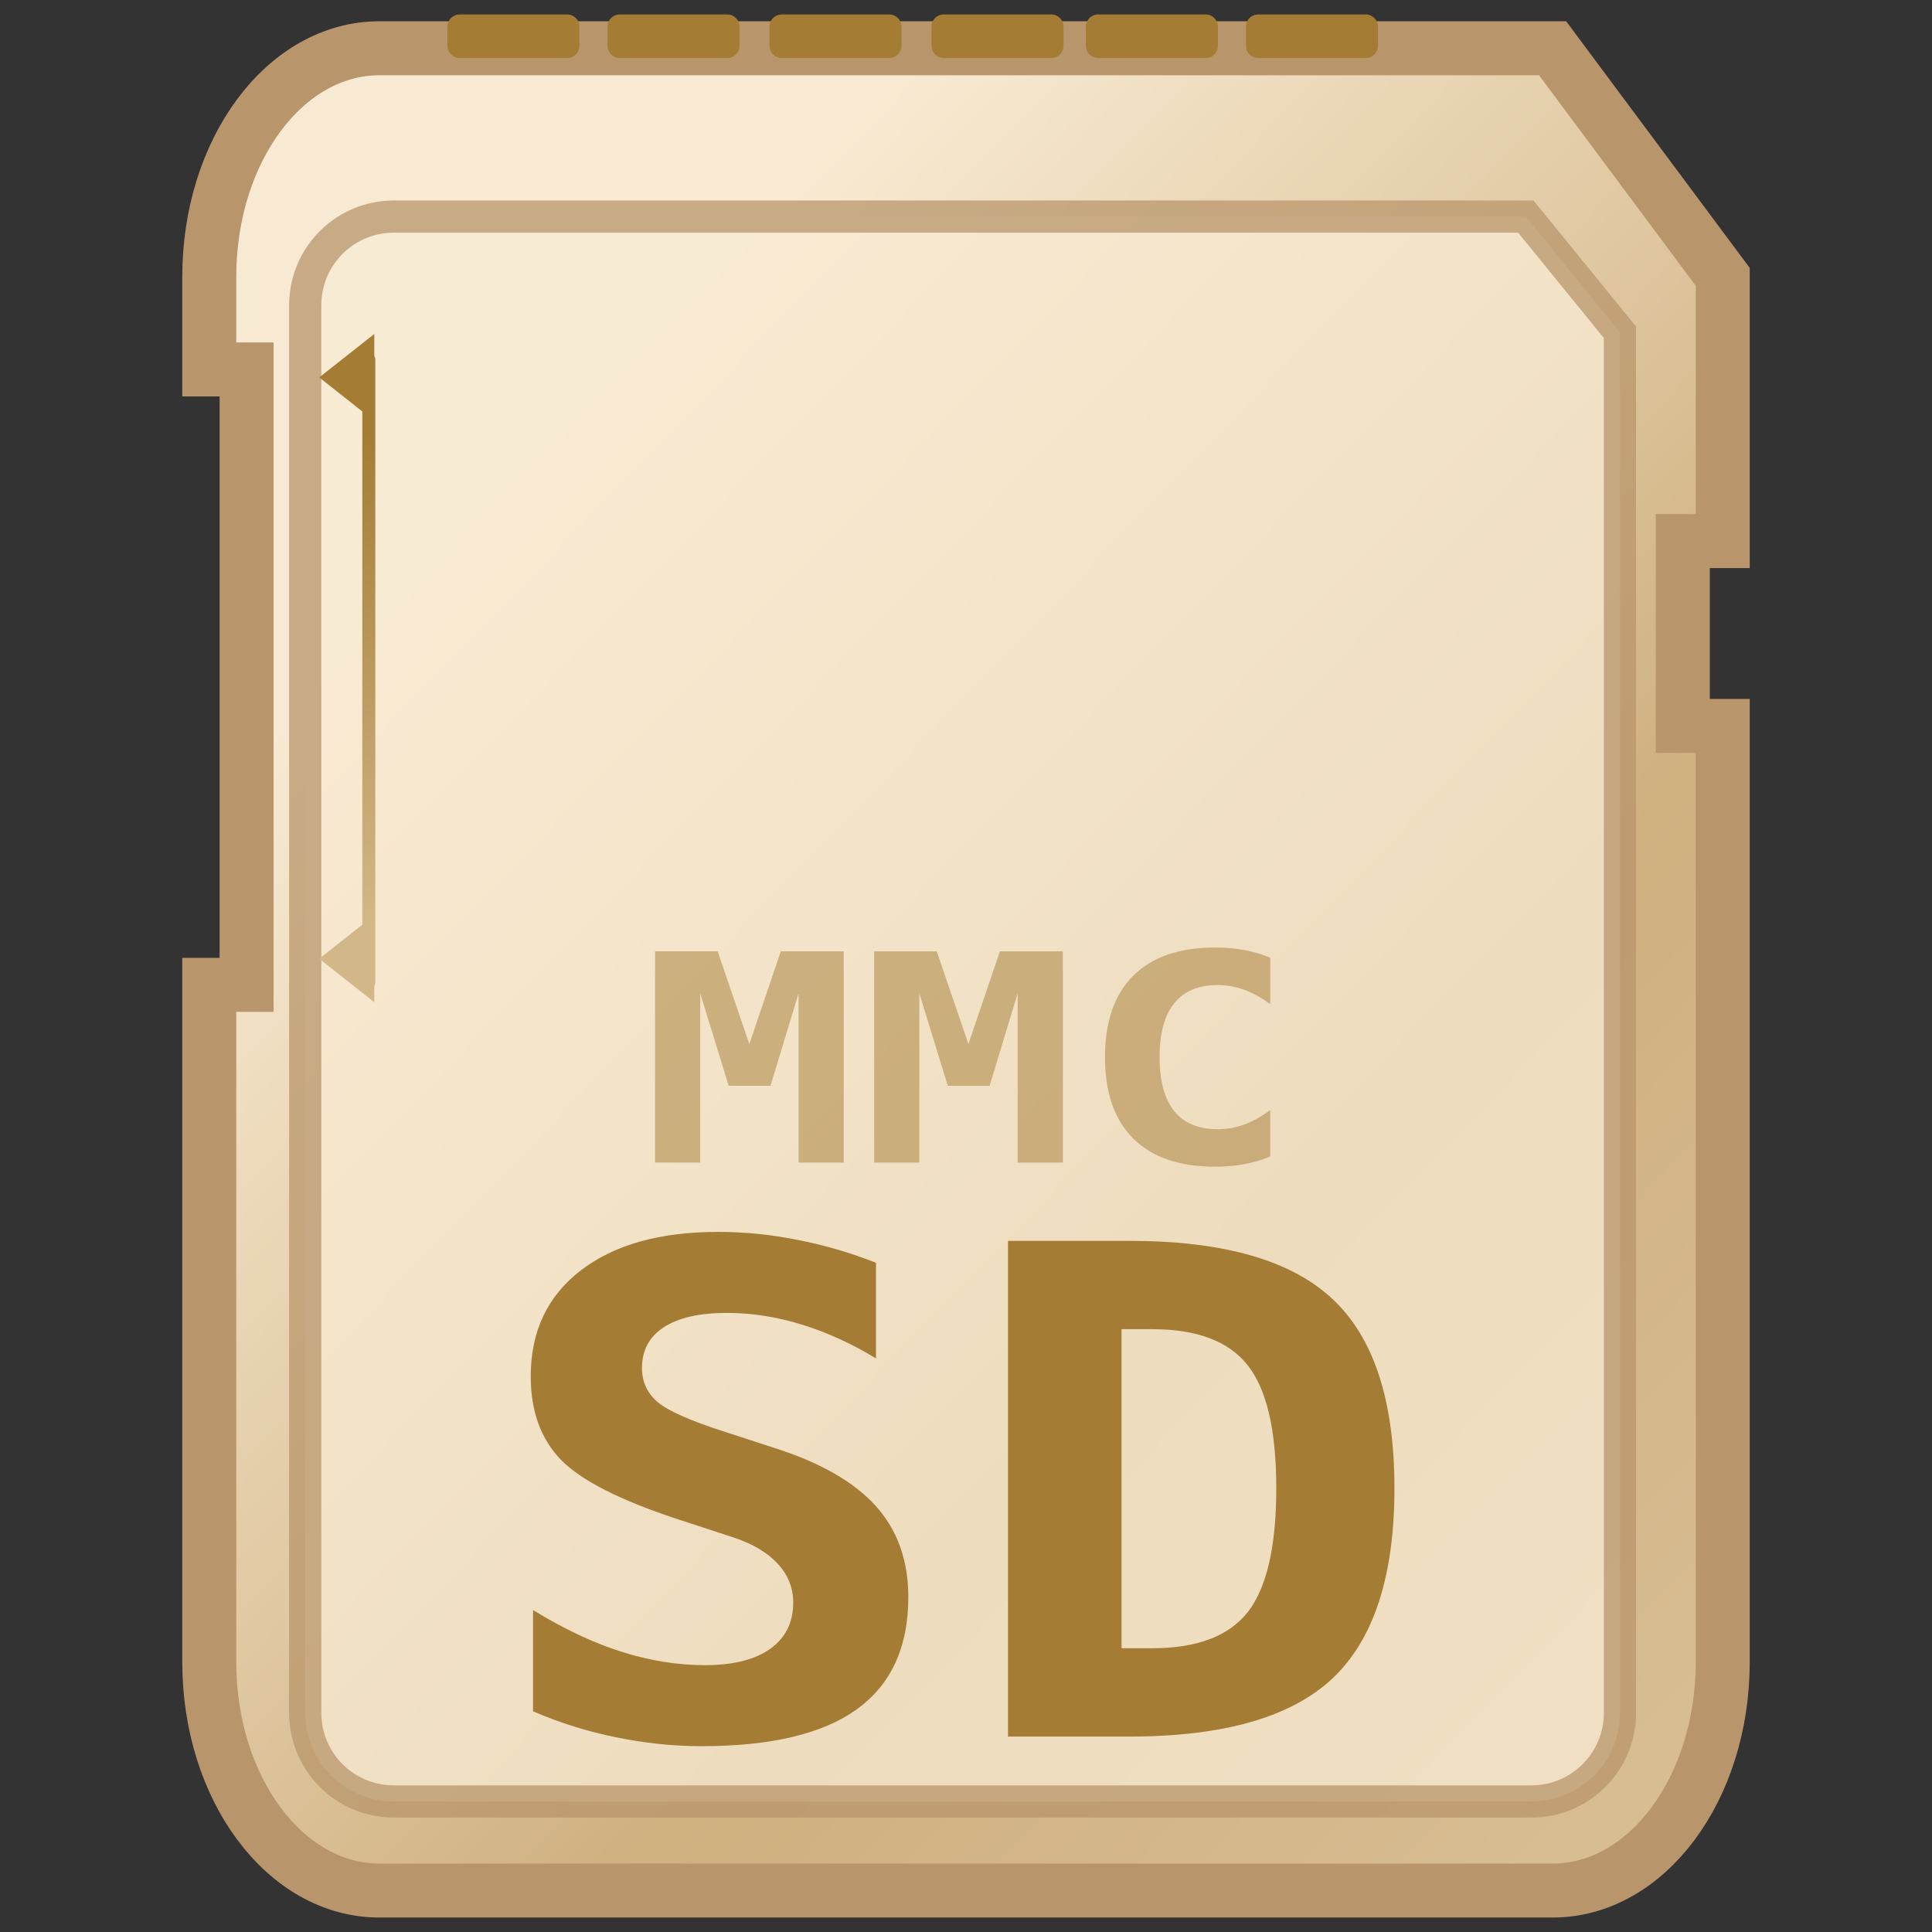 <?xml version="1.0" encoding="UTF-8" standalone="no"?>
<!-- Created with Inkscape (http://www.inkscape.org/) -->
<svg
   xmlns:dc="http://purl.org/dc/elements/1.1/"
   xmlns:cc="http://creativecommons.org/ns#"
   xmlns:rdf="http://www.w3.org/1999/02/22-rdf-syntax-ns#"
   xmlns:svg="http://www.w3.org/2000/svg"
   xmlns="http://www.w3.org/2000/svg"
   xmlns:xlink="http://www.w3.org/1999/xlink"
   xmlns:sodipodi="http://sodipodi.sourceforge.net/DTD/sodipodi-0.dtd"
   xmlns:inkscape="http://www.inkscape.org/namespaces/inkscape"
   width="128"
   height="128"
   id="svg3181"
   sodipodi:version="0.32"
   inkscape:version="0.46"
   version="1.0"
   sodipodi:docname="gnome-dev-media-sdmmc.svg"
   inkscape:output_extension="org.inkscape.output.svg.inkscape">
  <rect width="100%" height="100%" fill="#333333" stroke="none"/>
  <defs
     id="defs3183">
    <linearGradient
       id="linearGradient3293">
      <stop
         style="stop-color:#a47c34;stop-opacity:1;"
         offset="0"
         id="stop3295" />
      <stop
         style="stop-color:#d2b888;stop-opacity:1;"
         offset="1"
         id="stop3297" />
    </linearGradient>
    <linearGradient
       id="linearGradient3717">
      <stop
         id="stop3719"
         offset="0"
         style="stop-color:#f8ead2;stop-opacity:1;" />
      <stop
         style="stop-color:#cfb07f;stop-opacity:1;"
         offset="0.529"
         id="stop3725" />
      <stop
         id="stop3721"
         offset="1"
         style="stop-color:#dcc29b;stop-opacity:1;" />
    </linearGradient>
    <linearGradient
       inkscape:collect="always"
       xlink:href="#linearGradient3717"
       id="linearGradient3348"
       gradientUnits="userSpaceOnUse"
       gradientTransform="matrix(0,-1.013,1.403,0,-23.989,128.069)"
       x1="90.994"
       y1="38.38"
       x2="29.374"
       y2="126.682" />
    <linearGradient
       inkscape:collect="always"
       xlink:href="#linearGradient3293"
       id="linearGradient3353"
       gradientUnits="userSpaceOnUse"
       gradientTransform="matrix(0.773,0,0,0.958,1.671,1.784)"
       x1="29.464"
       y1="27.98"
       x2="29.464"
       y2="62.093" />
    <linearGradient
       inkscape:collect="always"
       xlink:href="#linearGradient3293"
       id="linearGradient2428"
       gradientUnits="userSpaceOnUse"
       gradientTransform="matrix(0.773,0,0,0.958,1.671,1.784)"
       x1="29.464"
       y1="27.98"
       x2="29.464"
       y2="62.093" />
    <linearGradient
       inkscape:collect="always"
       xlink:href="#linearGradient3717"
       id="linearGradient2444"
       gradientUnits="userSpaceOnUse"
       gradientTransform="matrix(0,-1.013,1.403,0,-23.989,128.069)"
       x1="90.994"
       y1="38.38"
       x2="29.374"
       y2="126.682" />
    <linearGradient
       inkscape:collect="always"
       xlink:href="#linearGradient3717"
       id="linearGradient2472"
       gradientUnits="userSpaceOnUse"
       gradientTransform="matrix(0,-1.013,1.403,0,-23.989,128.069)"
       x1="90.994"
       y1="38.38"
       x2="29.374"
       y2="126.682" />
    <linearGradient
       inkscape:collect="always"
       xlink:href="#linearGradient3293"
       id="linearGradient2474"
       gradientUnits="userSpaceOnUse"
       gradientTransform="matrix(0.773,0,0,0.958,1.671,1.784)"
       x1="29.464"
       y1="27.98"
       x2="29.464"
       y2="62.093" />
  </defs>
  <sodipodi:namedview
     id="base"
     pagecolor="#ffffff"
     bordercolor="#666666"
     borderopacity="1.0"
     gridtolerance="10000"
     guidetolerance="10"
     objecttolerance="10"
     inkscape:pageopacity="0.0"
     inkscape:pageshadow="2"
     inkscape:zoom="2.8"
     inkscape:cx="71.64194"
     inkscape:cy="73.693201"
     inkscape:document-units="px"
     inkscape:current-layer="layer1"
     showgrid="false"
     inkscape:showpageshadow="false"
     inkscape:window-width="1280"
     inkscape:window-height="956"
     inkscape:window-x="0"
     inkscape:window-y="46" />
  <g
     inkscape:label="Layer 1"
     inkscape:groupmode="layer"
     id="layer1">
    <g
       id="g2456">
      <path
         sodipodi:nodetypes="ccccccccccccccccc"
         id="rect3191"
         d="M 25.136,3.197 C 18.893,3.197 13.864,9.954 13.864,18.343 L 13.864,24.476 L 16.337,24.476 L 16.337,65.249 L 13.864,65.249 L 13.864,110.108 C 13.864,118.497 18.893,125.254 25.136,125.254 L 102.864,125.254 C 109.107,125.254 114.136,118.497 114.136,110.108 L 114.136,48.094 L 111.49,48.094 L 111.49,35.846 L 114.136,35.846 L 114.136,18.343 C 114.136,18.343 102.864,3.197 102.864,3.197 L 25.136,3.197 z"
         style="fill:url(#linearGradient2472);fill-opacity:1;stroke:#b8956b;stroke-width:3.577;stroke-linejoin:miter;stroke-miterlimit:4;stroke-dasharray:none;stroke-opacity:1" />
      <path
         id="rect3201"
         d="M -37.573,0.957 L -30.457,0.957 C -30.005,0.957 -29.641,1.321 -29.641,1.773 L -29.641,3.028 C -29.641,3.48 -30.005,3.844 -30.457,3.844 L -37.573,3.844 C -38.025,3.844 -38.389,3.48 -38.389,3.028 L -38.389,1.773 C -38.389,1.321 -38.025,0.957 -37.573,0.957 z"
         style="fill:#a47c34;fill-opacity:1;stroke:none;stroke-width:0.129;stroke-linejoin:miter;stroke-miterlimit:4;stroke-opacity:1"
         transform="scale(-1,1)" />
      <path
         sodipodi:nodetypes="ccccccccc"
         id="rect2435"
         d="M 20.222,113.474 L 20.222,20.228 C 20.222,16.971 22.844,14.349 26.101,14.349 L 101.089,14.349 C 101.089,14.349 107.326,22.014 107.326,22.014 L 107.326,113.474 C 107.326,116.731 104.704,119.353 101.446,119.353 L 26.101,119.353 C 22.844,119.353 20.222,116.731 20.222,113.474 z"
         style="opacity:0.75;fill:#f8ead2;fill-opacity:1;stroke:#b8956b;stroke-width:2.133;stroke-linejoin:miter;stroke-miterlimit:4;stroke-opacity:1" />
      <path
         id="text3204"
         d="M 38.715,70.66 L 42.415,70.66 L 44.286,77.545 L 46.146,70.66 L 49.867,70.66 L 49.867,86.353 L 47.197,86.353 L 47.197,73.782 L 45.536,80.645 L 43.066,80.645 L 41.385,73.782 L 41.385,86.353 L 38.715,86.353 L 38.715,70.66 M 51.664,70.66 L 55.364,70.66 L 57.235,77.545 L 59.095,70.66 L 62.816,70.66 L 62.816,86.353 L 60.146,86.353 L 60.146,73.782 L 58.486,80.645 L 56.016,80.645 L 54.334,73.782 L 54.334,86.353 L 51.664,86.353 L 51.664,70.66 M 75.072,85.901 C 74.581,86.153 74.066,86.342 73.527,86.468 C 72.987,86.594 72.419,86.657 71.824,86.657 C 69.708,86.657 68.093,85.96 66.978,84.566 C 65.864,83.171 65.307,81.157 65.307,78.522 C 65.307,75.88 65.864,73.862 66.978,72.468 C 68.093,71.073 69.708,70.376 71.824,70.376 C 72.419,70.376 72.991,70.439 73.537,70.565 C 74.084,70.691 74.595,70.881 75.072,71.133 L 75.072,74.58 C 74.539,74.09 74.021,73.733 73.516,73.508 C 73.019,73.277 72.504,73.162 71.971,73.162 C 70.836,73.162 69.977,73.613 69.396,74.517 C 68.821,75.414 68.534,76.749 68.534,78.522 C 68.534,80.288 68.821,81.623 69.396,82.527 C 69.977,83.424 70.836,83.872 71.971,83.872 C 72.504,83.872 73.019,83.76 73.516,83.536 C 74.021,83.304 74.539,82.944 75.072,82.453 L 75.072,85.901"
         style="font-size:21.526px;font-style:normal;font-variant:normal;font-weight:bold;font-stretch:normal;text-align:start;line-height:125%;writing-mode:lr-tb;text-anchor:start;opacity:0.5;fill:#a47c34;fill-opacity:1;stroke:none;stroke-width:1px;stroke-linecap:butt;stroke-linejoin:miter;stroke-opacity:1;font-family:DejaVu Sans Mono;-inkscape-font-specification:DejaVu Sans Mono Bold"
         transform="scale(1.121,0.892)" />
      <path
         id="text3249"
         d="M 41.67,108.335 C 38.15,106.993 35.766,105.589 34.519,104.121 C 33.272,102.637 32.649,100.648 32.649,98.154 C 32.649,94.95 33.675,92.432 35.727,90.601 C 37.779,88.77 40.596,87.854 44.179,87.854 C 45.805,87.854 47.431,88.044 49.057,88.423 C 50.683,88.786 52.293,89.33 53.887,90.056 L 53.887,96.875 C 52.387,95.818 50.864,95.013 49.317,94.46 C 47.77,93.908 46.239,93.632 44.724,93.632 C 43.035,93.632 41.741,93.971 40.841,94.65 C 39.941,95.329 39.491,96.299 39.491,97.562 C 39.491,98.541 39.815,99.354 40.462,100.001 C 41.125,100.632 42.498,101.335 44.582,102.108 L 47.589,103.245 C 50.43,104.286 52.522,105.667 53.863,107.388 C 55.205,109.109 55.876,111.279 55.876,113.899 C 55.876,117.467 54.818,120.134 52.703,121.902 C 50.604,123.654 47.423,124.53 43.161,124.53 C 41.409,124.53 39.649,124.317 37.881,123.891 C 36.129,123.481 34.432,122.865 32.791,122.044 L 32.791,114.823 C 34.653,116.149 36.453,117.135 38.189,117.782 C 39.941,118.429 41.67,118.753 43.374,118.753 C 45.095,118.753 46.429,118.366 47.376,117.593 C 48.323,116.804 48.796,115.707 48.796,114.302 C 48.796,113.244 48.481,112.321 47.849,111.531 C 47.218,110.726 46.302,110.095 45.103,109.637 L 41.67,108.335 M 68.993,94.792 L 68.993,117.545 L 70.887,117.545 C 73.634,117.545 75.591,116.685 76.759,114.965 C 77.927,113.228 78.511,110.285 78.511,106.133 C 78.511,102.013 77.927,99.093 76.759,97.373 C 75.591,95.652 73.634,94.792 70.887,94.792 L 68.993,94.792 M 62.008,88.494 L 69.49,88.494 C 75.267,88.494 79.427,89.875 81.968,92.637 C 84.509,95.384 85.78,99.882 85.78,106.133 C 85.78,112.4 84.509,116.922 81.968,119.7 C 79.427,122.462 75.267,123.844 69.49,123.844 L 62.008,123.844 L 62.008,88.494"
         style="font-size:48.491px;font-style:normal;font-variant:normal;font-weight:bold;font-stretch:normal;text-align:start;line-height:125%;writing-mode:lr-tb;text-anchor:start;fill:#a47c34;fill-opacity:1;stroke:none;stroke-width:1px;stroke-linecap:butt;stroke-linejoin:miter;stroke-opacity:1;font-family:DejaVu Sans Mono;-inkscape-font-specification:DejaVu Sans Mono Bold"
         transform="scale(1.077,0.929)" />
      <path
         id="rect3282"
         d="M -48.18,0.957 L -41.063,0.957 C -40.611,0.957 -40.247,1.321 -40.247,1.773 L -40.247,3.028 C -40.247,3.48 -40.611,3.844 -41.063,3.844 L -48.18,3.844 C -48.632,3.844 -48.996,3.48 -48.996,3.028 L -48.996,1.773 C -48.996,1.321 -48.632,0.957 -48.18,0.957 z"
         style="fill:#a47c34;fill-opacity:1;stroke:none;stroke-width:0.129;stroke-linejoin:miter;stroke-miterlimit:4;stroke-opacity:1"
         transform="scale(-1,1)" />
      <path
         id="rect3284"
         d="M -58.913,0.957 L -51.796,0.957 C -51.344,0.957 -50.98,1.321 -50.98,1.773 L -50.98,3.028 C -50.98,3.48 -51.344,3.844 -51.796,3.844 L -58.913,3.844 C -59.365,3.844 -59.729,3.48 -59.729,3.028 L -59.729,1.773 C -59.729,1.321 -59.365,0.957 -58.913,0.957 z"
         style="fill:#a47c34;fill-opacity:1;stroke:none;stroke-width:0.129;stroke-linejoin:miter;stroke-miterlimit:4;stroke-opacity:1"
         transform="scale(-1,1)" />
      <path
         id="rect3286"
         d="M -69.646,0.957 L -62.529,0.957 C -62.077,0.957 -61.713,1.321 -61.713,1.773 L -61.713,3.028 C -61.713,3.48 -62.077,3.844 -62.529,3.844 L -69.646,3.844 C -70.098,3.844 -70.462,3.48 -70.462,3.028 L -70.462,1.773 C -70.462,1.321 -70.098,0.957 -69.646,0.957 z"
         style="fill:#a47c34;fill-opacity:1;stroke:none;stroke-width:0.129;stroke-linejoin:miter;stroke-miterlimit:4;stroke-opacity:1"
         transform="scale(-1,1)" />
      <path
         id="rect3288"
         d="M -79.873,0.957 L -72.757,0.957 C -72.305,0.957 -71.941,1.321 -71.941,1.773 L -71.941,3.028 C -71.941,3.48 -72.305,3.844 -72.757,3.844 L -79.873,3.844 C -80.326,3.844 -80.69,3.48 -80.69,3.028 L -80.69,1.773 C -80.69,1.321 -80.326,0.957 -79.873,0.957 z"
         style="fill:#a47c34;fill-opacity:1;stroke:none;stroke-width:0.129;stroke-linejoin:miter;stroke-miterlimit:4;stroke-opacity:1"
         transform="scale(-1,1)" />
      <path
         id="rect3290"
         d="M -90.48,0.957 L -83.363,0.957 C -82.911,0.957 -82.547,1.321 -82.547,1.773 L -82.547,3.028 C -82.547,3.48 -82.911,3.844 -83.363,3.844 L -90.48,3.844 C -90.932,3.844 -91.296,3.48 -91.296,3.028 L -91.296,1.773 C -91.296,1.321 -90.932,0.957 -90.48,0.957 z"
         style="fill:#a47c34;fill-opacity:1;stroke:none;stroke-width:0.129;stroke-linejoin:miter;stroke-miterlimit:4;stroke-opacity:1"
         transform="scale(-1,1)" />
      <path
         id="path3253"
         d="M -11.314,-43.827 L -24.37,-41.946 L -37.426,-40.065 L -32.527,-52.312 L -27.628,-64.56 L -19.471,-54.193 L -11.314,-43.827 z"
         style="fill:#a47c34;fill-opacity:1;stroke:none;stroke-width:2;stroke-linecap:round;stroke-linejoin:round;stroke-miterlimit:4;stroke-opacity:1"
         transform="matrix(2.2822672e-2,-0.216,0.158,3.1308734e-2,31.981,21.057)" />
      <path
         id="path2519"
         d="M -11.314,-43.827 L -24.37,-41.946 L -37.426,-40.065 L -32.527,-52.312 L -27.628,-64.56 L -19.471,-54.193 L -11.314,-43.827 z"
         style="fill:#d2b888;fill-opacity:1;stroke:none;stroke-width:2;stroke-linecap:round;stroke-linejoin:round;stroke-miterlimit:4;stroke-opacity:1"
         transform="matrix(2.2822672e-2,-0.216,0.158,3.1308734e-2,31.981,59.569)" />
      <path
         id="path2521"
         d="M 24.435,23.828 L 24.435,65.074"
         style="fill:none;fill-rule:evenodd;stroke:url(#linearGradient2474);stroke-width:0.861px;stroke-linecap:round;stroke-linejoin:miter;stroke-opacity:1" />
    </g>
  </g>
</svg>
